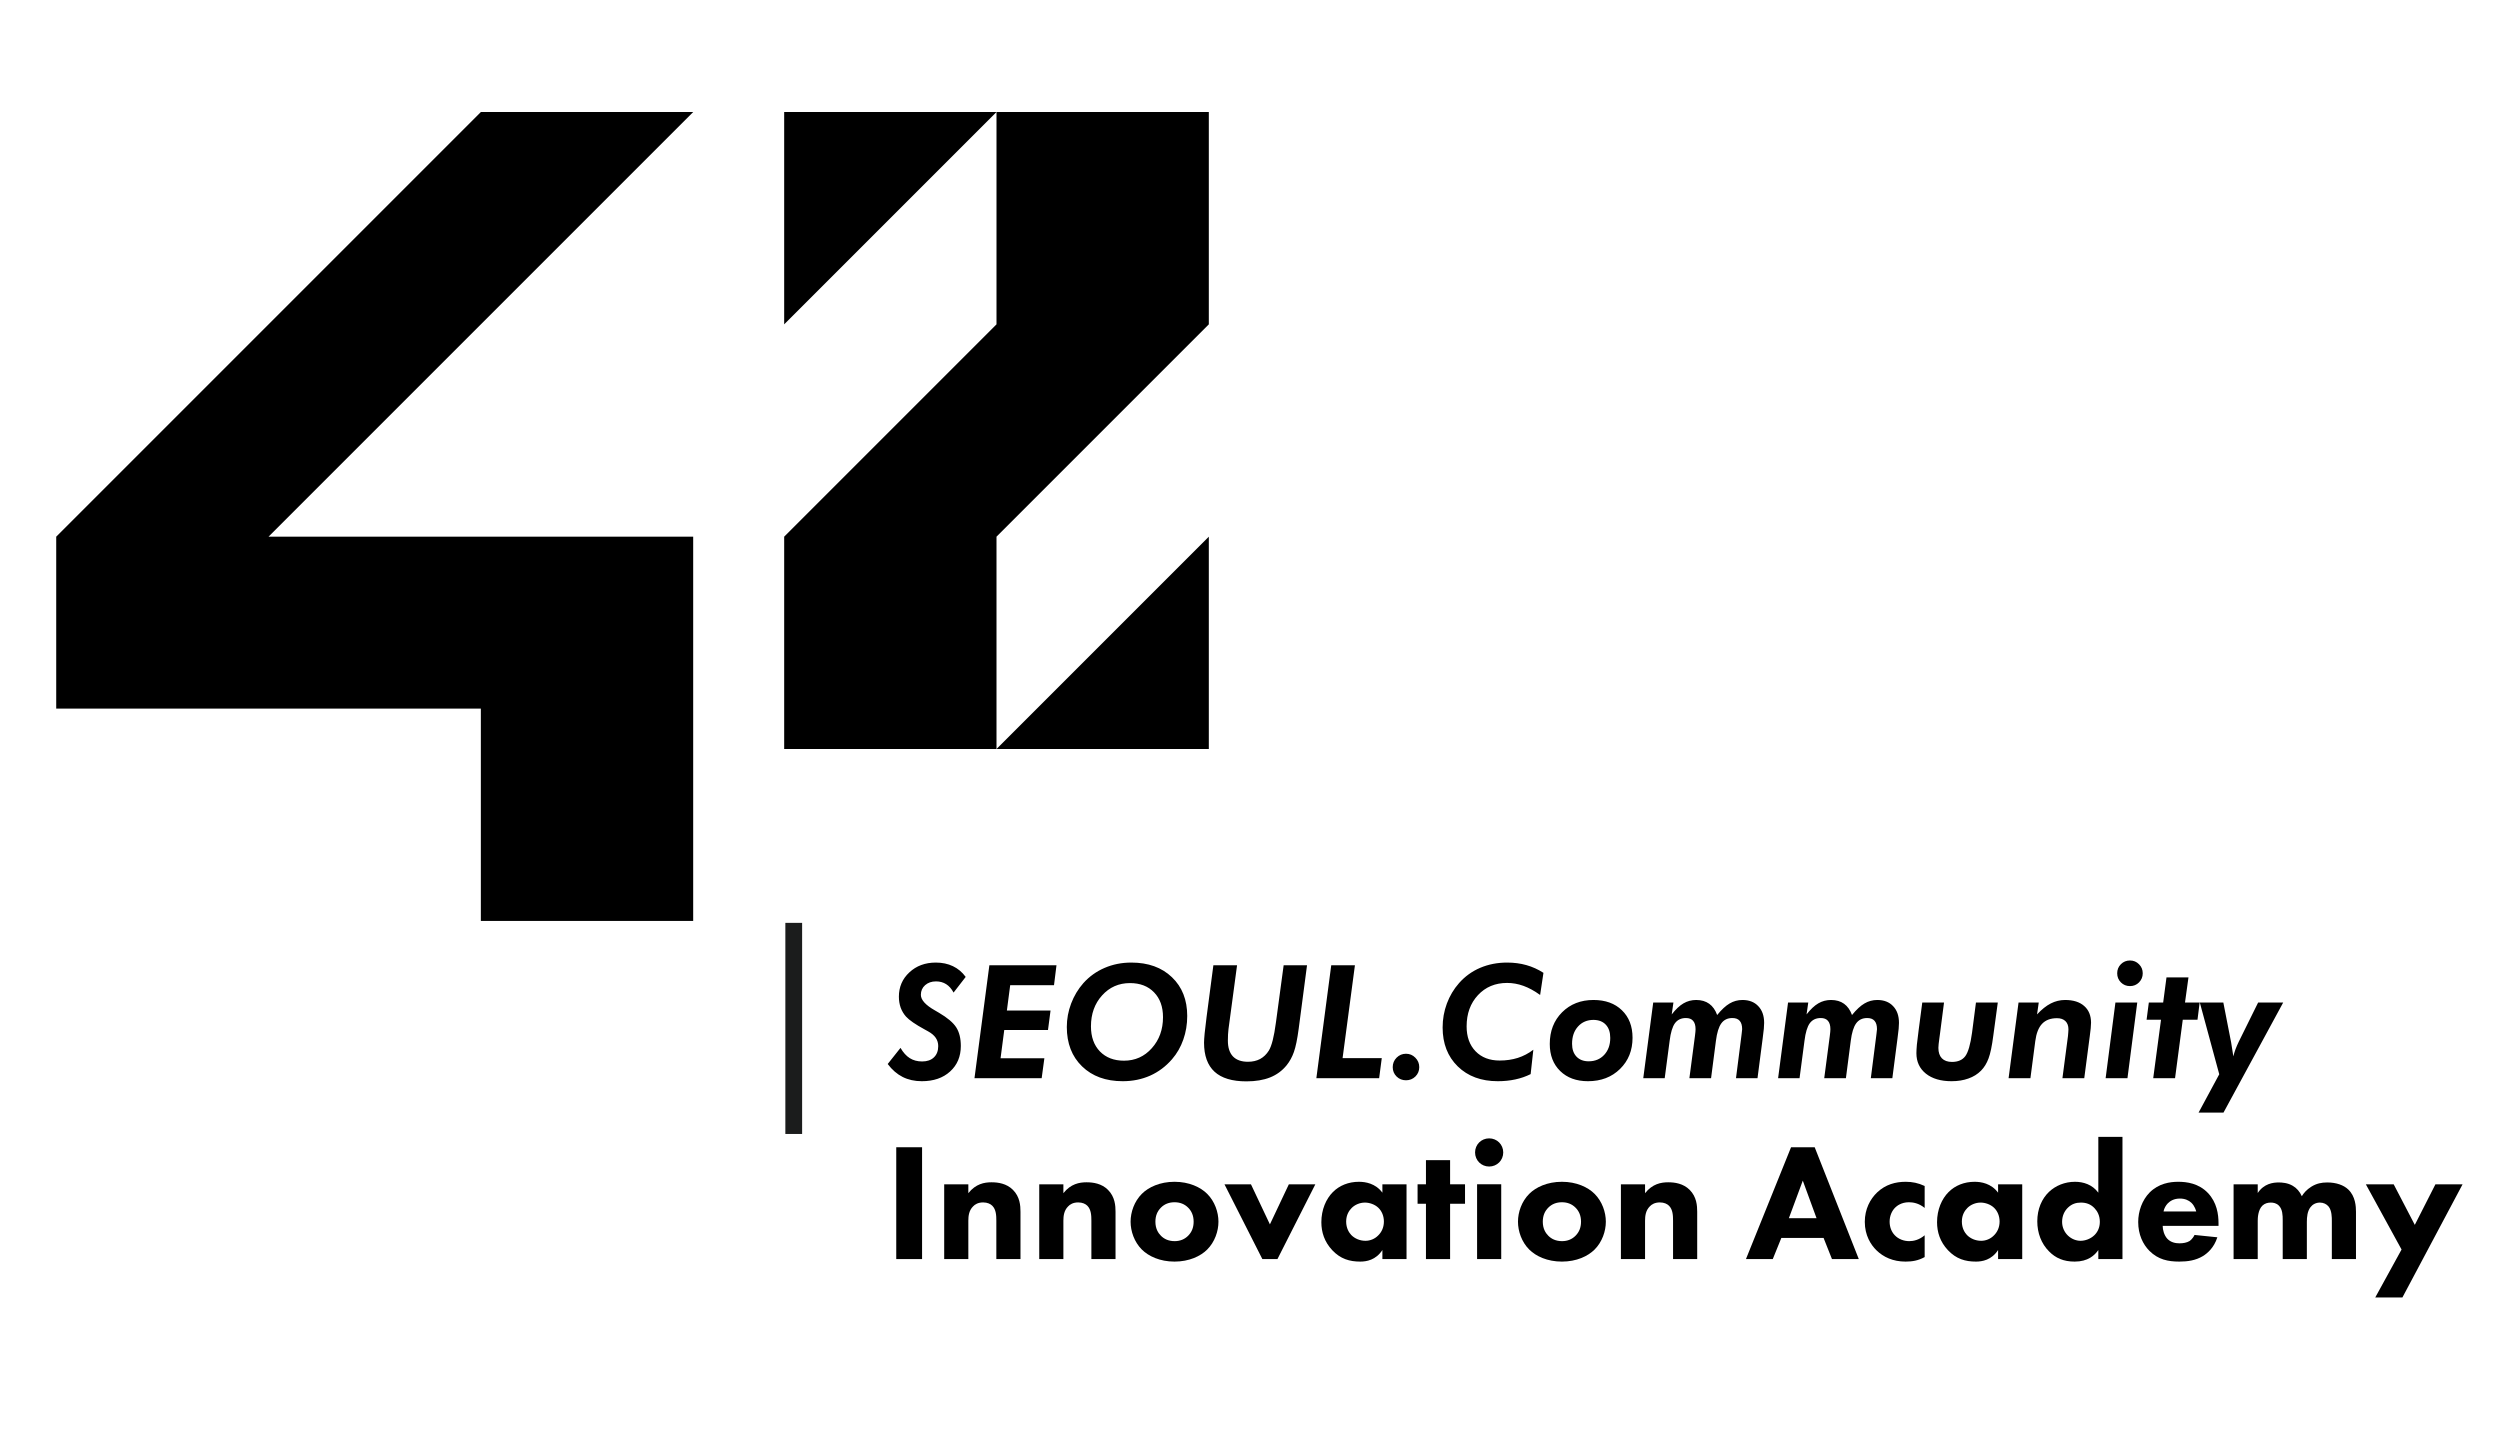 <svg width="633" height="366" viewBox="0 0 633 366" fill="none" xmlns="http://www.w3.org/2000/svg">
<path d="M175.514 28.366H121.75L14.235 135.887V179.411H121.75V233.173H175.514V135.887H67.99L175.514 28.366Z" fill="black"/>
<path d="M198.553 82.126L252.313 28.366H198.553V82.126Z" fill="black"/>
<path d="M306.073 82.126V28.366H252.314V82.126L198.554 135.886V189.652H252.314V135.886L306.073 82.126Z" fill="black"/>
<path d="M306.073 135.887L252.314 189.651H306.073V135.887Z" fill="black"/>
<path d="M203.097 287.12H198.852V233.668H203.097V287.12Z" fill="#1B1C1C"/>
<path d="M233.469 318.799H226.931V290.484H233.469V318.799Z" fill="black"/>
<path d="M239.07 299.866H245.183V302.116C247.052 299.738 249.259 299.356 251.043 299.356C252.697 299.356 254.862 299.653 256.475 301.268C258.259 303.05 258.387 305.3 258.387 306.828V318.801H252.272V309.078C252.272 307.847 252.231 306.276 251.255 305.3C250.787 304.832 250.024 304.452 248.918 304.452C247.646 304.452 246.839 304.962 246.373 305.469C245.352 306.488 245.183 307.847 245.183 309.078V318.801H239.07V299.866Z" fill="black"/>
<path d="M263.136 299.866H269.249V302.116C271.117 299.738 273.324 299.356 275.108 299.356C276.762 299.356 278.928 299.653 280.541 301.268C282.325 303.05 282.453 305.3 282.453 306.828V318.801H276.338V309.078C276.338 307.847 276.296 306.276 275.321 305.3C274.853 304.832 274.089 304.452 272.984 304.452C271.711 304.452 270.905 304.962 270.439 305.469C269.418 306.488 269.249 307.847 269.249 309.078V318.801H263.136V299.866Z" fill="black"/>
<path d="M293.951 305.767C293.058 306.66 292.548 307.805 292.548 309.333C292.548 311.074 293.229 312.177 293.951 312.899C294.714 313.664 295.817 314.258 297.43 314.258C298.789 314.258 299.936 313.792 300.827 312.899C301.72 312.008 302.229 310.861 302.229 309.333C302.229 307.805 301.72 306.66 300.827 305.767C299.936 304.874 298.789 304.41 297.389 304.41C295.988 304.41 294.842 304.874 293.951 305.767ZM305.667 316.38C303.968 318.08 301.083 319.437 297.389 319.437C293.695 319.437 290.81 318.08 289.11 316.38C287.2 314.47 286.266 311.752 286.266 309.333C286.266 306.914 287.2 304.195 289.11 302.288C290.81 300.586 293.695 299.229 297.389 299.229C301.083 299.229 303.968 300.586 305.667 302.288C307.577 304.195 308.511 306.914 308.511 309.333C308.511 311.752 307.577 314.47 305.667 316.38Z" fill="black"/>
<path d="M316.742 299.866L321.54 310.013L326.337 299.866H333.044L323.449 318.801H319.63L310.035 299.866H316.742Z" fill="black"/>
<path d="M342.252 305.851C341.615 306.489 340.849 307.592 340.849 309.29C340.849 310.989 341.571 312.092 342.124 312.686C342.974 313.577 344.29 314.171 345.731 314.171C346.965 314.171 348.109 313.664 348.916 312.855C349.724 312.092 350.403 310.902 350.403 309.29C350.403 307.932 349.893 306.66 349 305.808C348.068 304.917 346.709 304.494 345.605 304.494C344.29 304.494 343.058 305.045 342.252 305.851ZM350.021 299.866H356.134V318.799H350.021V316.508C348.365 319.053 345.987 319.437 344.418 319.437C341.699 319.437 339.408 318.758 337.327 316.549C335.332 314.427 334.567 311.965 334.567 309.461C334.567 306.276 335.757 303.56 337.496 301.819C339.152 300.163 341.446 299.229 344.077 299.229C345.69 299.229 348.28 299.613 350.021 301.988V299.866Z" fill="black"/>
<path d="M367.165 304.79V318.8H361.052V304.79H358.93V299.865H361.052V293.752H367.165V299.865H370.944V304.79H367.165Z" fill="black"/>
<path d="M380.111 318.799H373.998V299.864H380.111V318.799ZM377.054 288.234C379.051 288.234 380.62 289.805 380.62 291.8C380.62 293.794 379.051 295.366 377.054 295.366C375.06 295.366 373.488 293.794 373.488 291.8C373.488 289.805 375.06 288.234 377.054 288.234Z" fill="black"/>
<path d="M392.038 305.767C391.145 306.66 390.635 307.805 390.635 309.333C390.635 311.074 391.316 312.177 392.038 312.899C392.801 313.664 393.904 314.258 395.517 314.258C396.876 314.258 398.023 313.792 398.914 312.899C399.807 312.008 400.316 310.861 400.316 309.333C400.316 307.805 399.807 306.66 398.914 305.767C398.023 304.874 396.876 304.41 395.476 304.41C394.075 304.41 392.929 304.874 392.038 305.767ZM403.755 316.38C402.055 318.08 399.17 319.437 395.476 319.437C391.782 319.437 388.897 318.08 387.197 316.38C385.287 314.47 384.353 311.752 384.353 309.333C384.353 306.914 385.287 304.195 387.197 302.288C388.897 300.586 391.782 299.229 395.476 299.229C399.17 299.229 402.055 300.586 403.755 302.288C405.664 304.195 406.599 306.914 406.599 309.333C406.599 311.752 405.664 314.47 403.755 316.38Z" fill="black"/>
<path d="M410.414 299.866H416.528V302.116C418.396 299.738 420.603 299.356 422.387 299.356C424.041 299.356 426.207 299.653 427.819 301.268C429.603 303.05 429.731 305.3 429.731 306.828V318.801H423.616V309.078C423.616 307.847 423.575 306.276 422.599 305.3C422.131 304.832 421.368 304.452 420.263 304.452C418.99 304.452 418.184 304.962 417.718 305.469C416.697 306.488 416.528 307.847 416.528 309.078V318.801H410.414V299.866Z" fill="black"/>
<path d="M459.948 308.442L456.467 298.932L452.944 308.442H459.948ZM461.732 313.451H451.032L448.867 318.799H442.075L453.495 290.484H459.48L470.646 318.799H463.855L461.732 313.451Z" fill="black"/>
<path d="M487.324 305.851C485.839 304.62 484.311 304.41 483.333 304.41C481.424 304.41 480.277 305.342 479.852 305.767C479.046 306.575 478.452 307.805 478.452 309.333C478.452 310.733 478.961 311.921 479.724 312.73C480.66 313.749 482.061 314.258 483.418 314.258C484.48 314.258 485.924 313.961 487.324 312.771V318.29C485.711 319.183 484.183 319.437 482.484 319.437C479.301 319.437 476.882 318.29 475.139 316.593C473.698 315.19 472.167 312.814 472.167 309.376C472.167 306.15 473.526 303.601 475.31 301.904C477.433 299.907 479.937 299.229 482.527 299.229C484.183 299.229 485.711 299.528 487.324 300.291V305.851Z" fill="black"/>
<path d="M498.146 305.851C497.509 306.489 496.743 307.592 496.743 309.29C496.743 310.989 497.465 312.092 498.018 312.686C498.868 313.577 500.184 314.171 501.625 314.171C502.859 314.171 504.003 313.664 504.81 312.855C505.618 312.092 506.297 310.902 506.297 309.29C506.297 307.932 505.787 306.66 504.894 305.808C503.962 304.917 502.603 304.494 501.499 304.494C500.184 304.494 498.952 305.045 498.146 305.851ZM505.915 299.866H512.028V318.799H505.915V316.508C504.259 319.053 501.881 319.437 500.312 319.437C497.593 319.437 495.302 318.758 493.221 316.549C491.226 314.427 490.461 311.965 490.461 309.461C490.461 306.276 491.651 303.56 493.39 301.819C495.046 300.163 497.34 299.229 499.971 299.229C501.584 299.229 504.174 299.613 505.915 301.988V299.866Z" fill="black"/>
<path d="M523.611 305.767C522.72 306.617 522.124 307.848 522.124 309.376C522.124 310.777 522.72 312.008 523.611 312.858C524.546 313.749 525.734 314.171 526.796 314.171C527.943 314.171 529.3 313.707 530.275 312.771C530.999 312.092 531.678 310.948 531.678 309.376C531.678 307.763 531.04 306.66 530.318 305.895C529.343 304.874 528.196 304.494 526.88 304.494C525.649 304.494 524.587 304.833 523.611 305.767ZM537.409 318.799H531.296V316.508C530.362 317.865 528.664 319.437 525.309 319.437C522.508 319.437 520.47 318.546 518.814 316.846C516.861 314.895 515.842 312.177 515.842 309.246C515.842 306.107 516.989 303.517 518.814 301.776C520.47 300.207 522.805 299.229 525.393 299.229C527.474 299.229 529.768 299.907 531.296 301.988V287.85H537.409V318.799Z" fill="black"/>
<path d="M556.082 306.744C556.039 306.574 555.742 305.384 554.851 304.537C554.172 303.899 553.196 303.475 551.963 303.475C550.394 303.475 549.459 304.112 548.865 304.706C548.397 305.215 547.974 305.894 547.803 306.744H556.082ZM561.729 310.396H547.591C547.591 311.413 547.974 312.772 548.737 313.62C549.672 314.639 550.944 314.81 551.879 314.81C552.772 314.81 553.706 314.639 554.341 314.259C554.426 314.216 555.148 313.748 555.657 312.688L561.432 313.282C560.582 315.957 558.885 317.357 557.781 318.038C555.954 319.141 553.916 319.436 551.794 319.436C548.95 319.436 546.446 318.926 544.237 316.72C542.583 315.064 541.393 312.56 541.393 309.419C541.393 306.7 542.371 303.899 544.28 301.946C546.572 299.653 549.418 299.228 551.54 299.228C553.663 299.228 556.719 299.612 559.054 302.072C561.304 304.452 561.729 307.422 561.729 309.757V310.396Z" fill="black"/>
<path d="M565.544 299.866H571.657V302.072C573.229 299.696 575.52 299.397 576.964 299.397C577.77 299.397 579.255 299.482 580.53 300.249C581.505 300.8 582.312 301.734 582.821 302.881C583.289 302.116 584.011 301.225 585.243 300.459C586.558 299.653 587.79 299.397 589.275 299.397C591.568 299.397 593.435 300.08 594.583 301.183C596.407 302.922 596.534 305.469 596.534 306.828V318.801H590.421V309.204C590.421 308.231 590.421 306.529 589.615 305.512C589.105 304.875 588.299 304.494 587.408 304.494C586.387 304.494 585.539 304.962 585.03 305.64C584.224 306.659 584.096 308.144 584.096 309.375V318.801H577.983V308.951C577.983 307.678 577.939 306.191 577.007 305.257C576.37 304.622 575.605 304.494 574.967 304.494C574.161 304.494 573.441 304.706 572.847 305.257C571.698 306.36 571.657 308.484 571.657 309.12V318.801H565.544V299.866Z" fill="black"/>
<path d="M608.075 316.381L599.031 299.865H606.079L611.429 310.14L616.651 299.865H623.527L608.287 328.523H601.409L608.075 316.381Z" fill="black"/>
<path d="M228.008 265.324C228.685 266.496 229.466 267.362 230.352 267.922C231.237 268.482 232.279 268.762 233.477 268.762C234.753 268.762 235.749 268.417 236.465 267.727C237.194 267.036 237.559 266.086 237.559 264.875C237.559 264.094 237.35 263.397 236.934 262.785C236.517 262.173 235.885 261.633 235.039 261.164C234.831 261.047 234.525 260.878 234.121 260.656C231.777 259.38 230.202 258.293 229.395 257.395C228.809 256.73 228.359 255.975 228.047 255.129C227.747 254.27 227.598 253.345 227.598 252.355C227.598 249.895 228.483 247.844 230.254 246.203C232.025 244.549 234.258 243.723 236.953 243.723C238.581 243.723 240.026 244.029 241.289 244.641C242.552 245.24 243.626 246.145 244.512 247.355L241.445 251.32C240.938 250.37 240.312 249.66 239.57 249.191C238.828 248.723 237.969 248.488 236.992 248.488C235.885 248.488 234.967 248.807 234.238 249.445C233.522 250.083 233.164 250.897 233.164 251.887C233.164 253.176 234.349 254.491 236.719 255.832C237.174 256.092 237.52 256.294 237.754 256.438C239.902 257.701 241.361 258.938 242.129 260.148C242.897 261.359 243.281 262.922 243.281 264.836C243.281 267.505 242.376 269.66 240.566 271.301C238.77 272.941 236.38 273.762 233.398 273.762C231.589 273.762 229.974 273.404 228.555 272.688C227.135 271.971 225.872 270.878 224.766 269.406L228.008 265.324ZM246.738 273L250.508 244.406H267.5L266.875 249.445H255.781L254.941 255.871H265.996L265.352 260.793H254.277L253.34 267.961H264.434L263.75 273H246.738ZM286.113 248.918C283.275 248.918 280.918 249.96 279.043 252.043C277.168 254.113 276.23 256.724 276.23 259.875C276.23 262.531 276.986 264.647 278.496 266.223C280.02 267.785 282.051 268.566 284.59 268.566C287.415 268.566 289.766 267.512 291.641 265.402C293.529 263.293 294.473 260.676 294.473 257.551C294.473 254.908 293.717 252.811 292.207 251.262C290.697 249.699 288.665 248.918 286.113 248.918ZM284.277 273.762C279.993 273.762 276.562 272.512 273.984 270.012C271.406 267.512 270.117 264.185 270.117 260.031C270.117 258 270.482 256.021 271.211 254.094C271.94 252.167 272.975 250.441 274.316 248.918C275.827 247.238 277.617 245.956 279.688 245.07C281.771 244.172 284.023 243.723 286.445 243.723C290.729 243.723 294.16 244.96 296.738 247.434C299.316 249.895 300.605 253.163 300.605 257.238C300.605 259.361 300.273 261.359 299.609 263.234C298.958 265.096 298.008 266.75 296.758 268.195C295.182 270.018 293.333 271.405 291.211 272.355C289.089 273.293 286.777 273.762 284.277 273.762ZM313.223 244.406L311.055 260.559C311.003 260.975 310.964 261.424 310.938 261.906C310.911 262.388 310.898 262.915 310.898 263.488C310.898 265.246 311.328 266.581 312.188 267.492C313.06 268.391 314.323 268.84 315.977 268.84C317.148 268.84 318.177 268.605 319.062 268.137C319.948 267.655 320.684 266.945 321.27 266.008C321.999 264.81 322.591 262.479 323.047 259.016C323.073 258.82 323.092 258.684 323.105 258.605L325.02 244.406H330.938L328.828 260.48C328.477 263.124 328.073 265.083 327.617 266.359C327.174 267.622 326.562 268.742 325.781 269.719C324.648 271.112 323.249 272.141 321.582 272.805C319.915 273.469 317.917 273.801 315.586 273.801C311.979 273.801 309.29 272.987 307.52 271.359C305.749 269.732 304.863 267.277 304.863 263.996C304.863 263.527 304.915 262.733 305.02 261.613C305.137 260.493 305.299 259.113 305.508 257.473L307.227 244.406H313.223ZM333.301 273L337.07 244.406H343.066L339.941 267.922H349.863L349.199 273H333.301ZM352.637 270.207C352.637 269.27 352.962 268.469 353.613 267.805C354.277 267.141 355.072 266.809 355.996 266.809C356.921 266.809 357.708 267.141 358.359 267.805C359.023 268.469 359.355 269.27 359.355 270.207C359.355 271.132 359.03 271.919 358.379 272.57C357.728 273.208 356.934 273.527 355.996 273.527C355.059 273.527 354.264 273.208 353.613 272.57C352.962 271.919 352.637 271.132 352.637 270.207ZM387.559 271.965C386.361 272.564 385.065 273.013 383.672 273.312C382.292 273.612 380.814 273.762 379.238 273.762C375.046 273.762 371.667 272.512 369.102 270.012C366.549 267.512 365.273 264.23 365.273 260.168C365.273 258.046 365.632 256.021 366.348 254.094C367.064 252.167 368.092 250.441 369.434 248.918C370.931 247.225 372.715 245.936 374.785 245.051C376.868 244.165 379.141 243.723 381.602 243.723C383.346 243.723 384.974 243.938 386.484 244.367C388.008 244.797 389.447 245.448 390.801 246.32L389.961 251.926C388.516 250.884 387.109 250.116 385.742 249.621C384.375 249.126 382.995 248.879 381.602 248.879C378.594 248.879 376.133 249.908 374.219 251.965C372.305 254.022 371.348 256.659 371.348 259.875C371.348 262.518 372.103 264.621 373.613 266.184C375.124 267.746 377.155 268.527 379.707 268.527C381.361 268.527 382.891 268.306 384.297 267.863C385.716 267.408 387.031 266.717 388.242 265.793L387.559 271.965ZM403.516 258.234C401.875 258.234 400.553 258.794 399.551 259.914C398.548 261.021 398.047 262.479 398.047 264.289C398.047 265.656 398.418 266.737 399.16 267.531C399.915 268.326 400.944 268.723 402.246 268.723C403.861 268.723 405.176 268.176 406.191 267.082C407.207 265.988 407.715 264.562 407.715 262.805C407.715 261.372 407.344 260.259 406.602 259.465C405.872 258.671 404.844 258.26 403.516 258.234ZM403.477 253.195C406.484 253.195 408.88 254.061 410.664 255.793C412.461 257.525 413.359 259.849 413.359 262.766C413.359 265.956 412.305 268.586 410.195 270.656C408.086 272.727 405.378 273.762 402.07 273.762C399.141 273.762 396.797 272.902 395.039 271.184C393.281 269.465 392.402 267.18 392.402 264.328C392.402 261.073 393.438 258.404 395.508 256.32C397.591 254.237 400.247 253.195 403.477 253.195ZM416.074 273L418.594 253.84H423.711L423.281 256.848C424.297 255.546 425.286 254.615 426.25 254.055C427.227 253.482 428.301 253.195 429.473 253.195C430.788 253.195 431.888 253.514 432.773 254.152C433.659 254.79 434.329 255.741 434.785 257.004C435.905 255.624 436.96 254.647 437.949 254.074C438.939 253.488 440.02 253.195 441.191 253.195C442.884 253.195 444.219 253.716 445.195 254.758C446.185 255.786 446.68 257.199 446.68 258.996C446.68 259.413 446.654 259.908 446.602 260.48C446.549 261.04 446.452 261.854 446.309 262.922L445 273H439.551L440.918 262.316C440.931 262.173 440.957 261.958 440.996 261.672C441.074 261.06 441.113 260.702 441.113 260.598C441.113 259.647 440.905 258.938 440.488 258.469C440.085 258 439.466 257.766 438.633 257.766C437.422 257.766 436.491 258.215 435.84 259.113C435.189 259.999 434.733 261.47 434.473 263.527L433.242 273H427.754L429.16 262.316C429.212 261.926 429.251 261.581 429.277 261.281C429.303 260.982 429.316 260.754 429.316 260.598C429.316 259.647 429.108 258.938 428.691 258.469C428.288 258 427.682 257.766 426.875 257.766C425.677 257.766 424.753 258.202 424.102 259.074C423.464 259.947 423.014 261.431 422.754 263.527L421.504 273H416.074ZM450.215 273L452.734 253.84H457.852L457.422 256.848C458.438 255.546 459.427 254.615 460.391 254.055C461.367 253.482 462.441 253.195 463.613 253.195C464.928 253.195 466.029 253.514 466.914 254.152C467.799 254.79 468.47 255.741 468.926 257.004C470.046 255.624 471.1 254.647 472.09 254.074C473.079 253.488 474.16 253.195 475.332 253.195C477.025 253.195 478.359 253.716 479.336 254.758C480.326 255.786 480.82 257.199 480.82 258.996C480.82 259.413 480.794 259.908 480.742 260.48C480.69 261.04 480.592 261.854 480.449 262.922L479.141 273H473.691L475.059 262.316C475.072 262.173 475.098 261.958 475.137 261.672C475.215 261.06 475.254 260.702 475.254 260.598C475.254 259.647 475.046 258.938 474.629 258.469C474.225 258 473.607 257.766 472.773 257.766C471.562 257.766 470.632 258.215 469.98 259.113C469.329 259.999 468.874 261.47 468.613 263.527L467.383 273H461.895L463.301 262.316C463.353 261.926 463.392 261.581 463.418 261.281C463.444 260.982 463.457 260.754 463.457 260.598C463.457 259.647 463.249 258.938 462.832 258.469C462.428 258 461.823 257.766 461.016 257.766C459.818 257.766 458.893 258.202 458.242 259.074C457.604 259.947 457.155 261.431 456.895 263.527L455.645 273H450.215ZM492.227 253.84L491.191 261.848C491.165 262.069 491.12 262.401 491.055 262.844C490.885 264.042 490.801 264.868 490.801 265.324C490.801 266.47 491.094 267.349 491.68 267.961C492.279 268.573 493.132 268.879 494.238 268.879C495.762 268.879 496.888 268.391 497.617 267.414C498.346 266.424 498.913 264.458 499.316 261.516L500.312 253.84H505.84L504.707 262.199C504.368 264.829 503.965 266.763 503.496 268C503.04 269.237 502.409 270.266 501.602 271.086C500.729 271.971 499.661 272.635 498.398 273.078C497.148 273.534 495.723 273.762 494.121 273.762C491.4 273.762 489.238 273.124 487.637 271.848C486.035 270.559 485.234 268.833 485.234 266.672C485.234 266.164 485.273 265.448 485.352 264.523C485.443 263.599 485.592 262.368 485.801 260.832L486.719 253.84H492.227ZM508.574 273L511.094 253.84H516.211L515.781 256.848C516.953 255.585 518.112 254.66 519.258 254.074C520.404 253.488 521.615 253.195 522.891 253.195C524.961 253.195 526.569 253.703 527.715 254.719C528.874 255.734 529.453 257.147 529.453 258.957C529.453 259.673 529.342 260.832 529.121 262.434C529.095 262.629 529.076 262.772 529.062 262.863L527.734 273H522.207L523.613 262.316C523.652 261.939 523.678 261.613 523.691 261.34C523.717 261.053 523.73 260.819 523.73 260.637C523.73 259.738 523.477 259.042 522.969 258.547C522.461 258.052 521.745 257.805 520.82 257.805C519.206 257.805 517.949 258.28 517.051 259.23C516.165 260.168 515.592 261.626 515.332 263.605L514.102 273H508.574ZM536.074 246.438C536.074 245.526 536.387 244.758 537.012 244.133C537.637 243.508 538.405 243.195 539.316 243.195C540.215 243.195 540.977 243.514 541.602 244.152C542.227 244.777 542.539 245.539 542.539 246.438C542.539 247.336 542.227 248.104 541.602 248.742C540.977 249.367 540.215 249.68 539.316 249.68C538.405 249.68 537.637 249.367 537.012 248.742C536.387 248.117 536.074 247.349 536.074 246.438ZM533.145 273L535.625 253.84H541.152L538.672 273H533.145ZM545.195 273L547.168 258.195H543.516L544.082 253.84H547.715L548.555 247.473H554.121L553.242 253.84H556.953L556.406 258.195H552.676L550.723 273H545.195ZM561.914 272.004L556.992 253.84H562.949L564.922 263.938C565.013 264.367 565.163 265.311 565.371 266.77C565.41 267.069 565.443 267.303 565.469 267.473C565.625 266.874 565.814 266.268 566.035 265.656C566.27 265.044 566.536 264.426 566.836 263.801L571.758 253.84H578.105L562.988 281.711H556.68L561.914 272.004Z" fill="black"/>
</svg>
